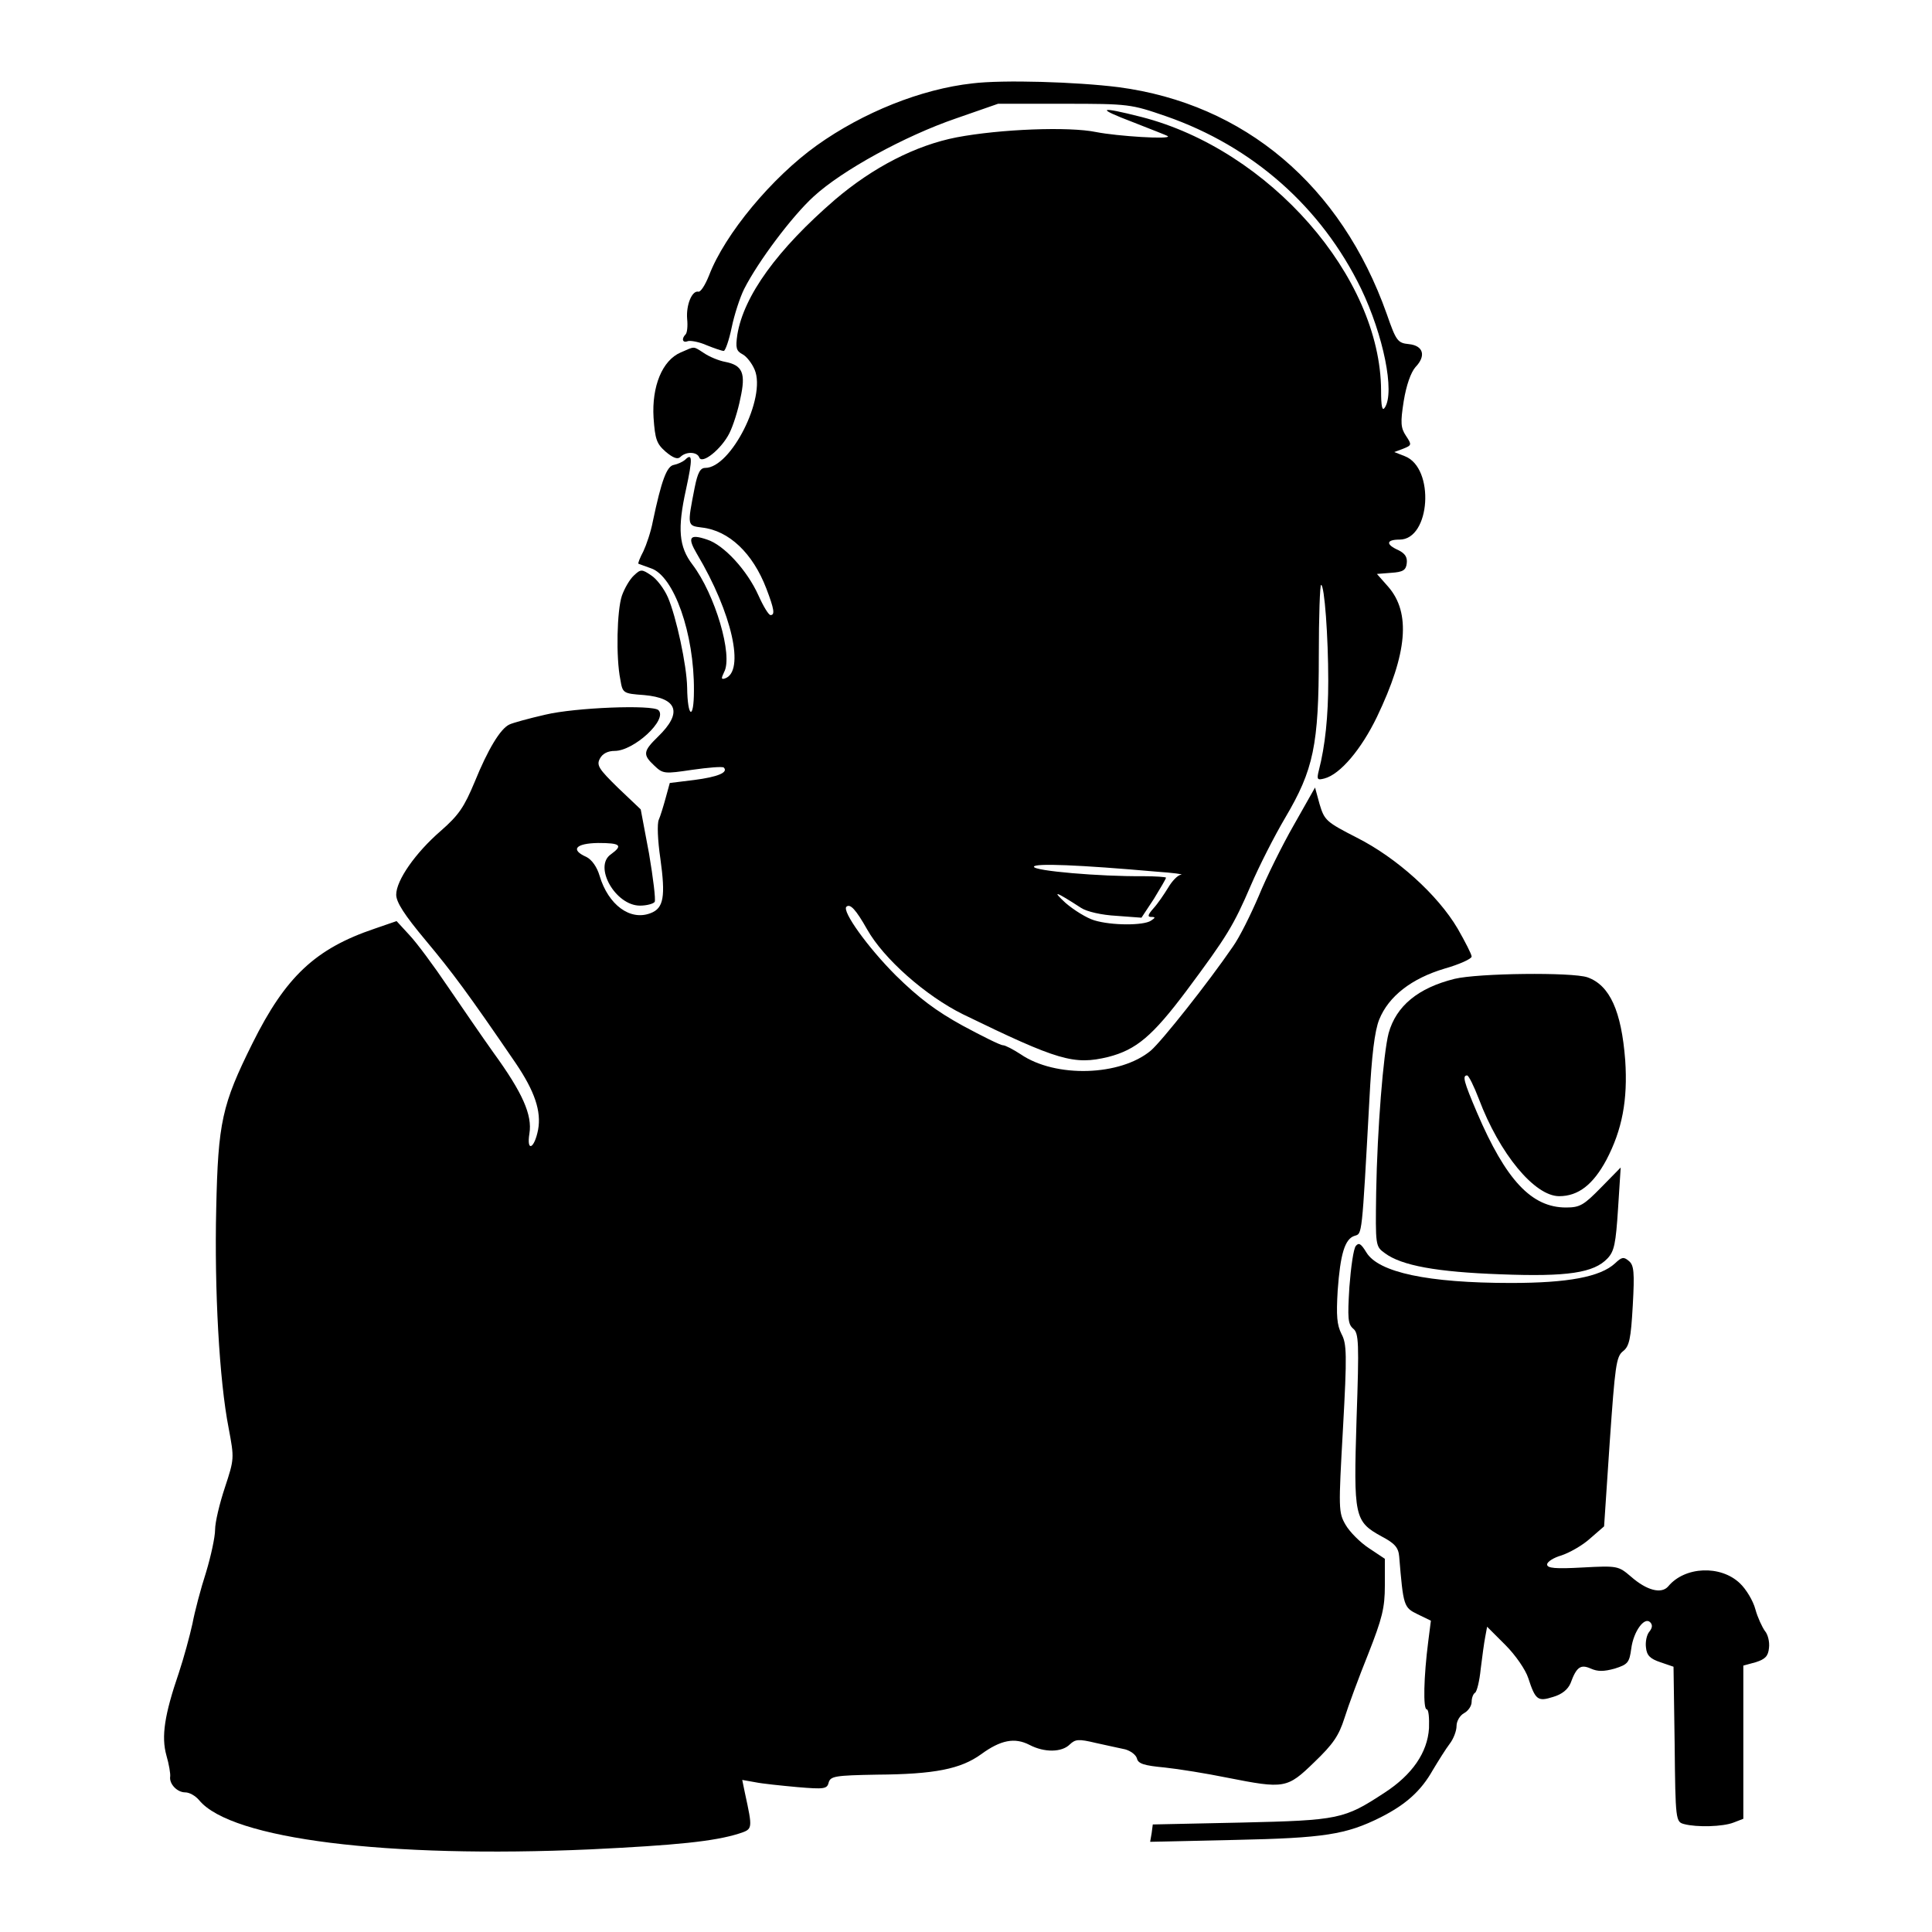 <?xml version="1.0" standalone="no"?>
<!DOCTYPE svg PUBLIC "-//W3C//DTD SVG 20010904//EN"
 "http://www.w3.org/TR/2001/REC-SVG-20010904/DTD/svg10.dtd">
<svg version="1.0" xmlns="http://www.w3.org/2000/svg"
 width="512pt" height="512pt" viewBox="0 0 512 512"
 preserveAspectRatio="xMidYMid meet">

<g transform="translate(0,512) scale(0.1,-0.1)"
fill="#000000" stroke="none">
<path d="M2577 4899 c-136 -15 -290 -77 -412 -164 -119 -85 -244 -235 -286
-345 -10 -25 -22 -44 -28 -43 -17 4 -33 -35 -30 -72 2 -19 0 -37 -4 -41 -12
-12 -8 -24 6 -18 7 2 30 -2 50 -11 20 -8 40 -15 45 -15 4 0 14 28 21 62 7 34
22 80 33 102 37 73 127 193 184 245 76 70 243 161 377 207 l112 39 175 0 c172
0 177 -1 270 -33 230 -80 412 -241 517 -457 59 -123 90 -274 63 -315 -7 -11
-10 3 -10 45 -1 301 -296 638 -635 725 -114 29 -122 24 -22 -14 48 -19 90 -35
92 -37 8 -9 -134 0 -190 11 -72 15 -254 8 -370 -14 -108 -21 -221 -79 -322
-165 -153 -132 -242 -255 -259 -358 -5 -35 -3 -43 14 -52 10 -5 25 -24 32 -41
31 -74 -63 -260 -131 -260 -13 0 -20 -12 -28 -52 -20 -102 -20 -101 19 -106
72 -8 135 -68 171 -162 21 -55 23 -70 11 -70 -5 0 -19 23 -32 52 -30 67 -92
134 -136 148 -47 16 -53 6 -27 -38 93 -156 128 -312 74 -330 -10 -3 -10 0 -2
17 24 44 -24 206 -84 285 -36 47 -40 95 -17 199 18 83 17 98 -3 78 -6 -5 -19
-11 -29 -13 -19 -3 -33 -41 -56 -150 -5 -27 -17 -62 -25 -79 -9 -17 -15 -32
-13 -33 2 -1 17 -6 33 -12 61 -20 115 -173 114 -324 0 -80 -17 -73 -18 8 -1
59 -29 188 -51 239 -10 23 -30 49 -44 58 -25 17 -28 17 -46 0 -11 -10 -25 -34
-32 -54 -13 -39 -16 -163 -4 -222 6 -36 7 -37 63 -41 89 -8 102 -47 37 -110
-40 -39 -41 -48 -10 -77 23 -22 27 -22 101 -11 42 6 79 9 83 6 13 -13 -16 -25
-78 -33 l-65 -8 -11 -40 c-6 -22 -14 -48 -18 -57 -5 -10 -3 -56 4 -103 14
-101 9 -132 -26 -145 -54 -21 -112 22 -135 99 -7 24 -21 43 -35 50 -43 19 -29
36 31 37 59 0 67 -6 34 -30 -47 -32 12 -136 77 -136 18 0 36 5 39 10 3 6 -4
63 -15 128 l-22 117 -60 57 c-51 50 -58 60 -48 78 7 13 21 20 39 20 51 0 141
83 116 108 -15 15 -221 7 -300 -12 -44 -10 -87 -22 -95 -26 -24 -11 -57 -66
-92 -152 -28 -67 -42 -88 -90 -130 -67 -58 -118 -131 -118 -169 0 -20 22 -54
78 -121 71 -85 112 -140 239 -326 50 -74 68 -127 59 -176 -10 -51 -31 -60 -23
-10 8 49 -18 108 -95 214 -30 42 -84 121 -121 175 -37 55 -83 117 -102 137
l-34 37 -58 -20 c-157 -53 -236 -127 -324 -304 -81 -163 -91 -209 -96 -438 -5
-214 8 -455 33 -582 15 -80 15 -81 -10 -157 -14 -42 -26 -92 -26 -112 0 -19
-11 -70 -24 -113 -14 -43 -30 -104 -36 -136 -7 -32 -23 -91 -36 -130 -38 -111
-47 -169 -33 -219 7 -24 11 -49 10 -56 -3 -19 18 -42 40 -42 11 0 27 -9 37
-21 85 -103 497 -154 1037 -130 227 11 328 21 394 42 36 12 36 11 15 108 l-7
34 34 -6 c19 -4 69 -9 112 -13 71 -6 79 -5 83 12 5 17 17 19 128 21 153 1 222
15 276 54 52 38 89 45 128 25 40 -21 86 -20 107 1 15 14 23 15 69 4 28 -6 63
-14 78 -17 14 -4 28 -14 31 -24 3 -14 19 -19 73 -24 38 -4 112 -16 166 -27
152 -30 159 -29 231 41 50 48 65 70 80 117 10 32 38 108 63 170 37 94 44 122
44 181 l0 71 -42 28 c-23 15 -51 43 -62 62 -19 33 -19 41 -7 255 11 198 10
225 -4 251 -12 24 -14 48 -10 115 7 97 19 137 45 145 20 6 19 -5 39 360 6 118
14 183 26 213 25 62 86 109 173 135 39 11 72 26 72 32 0 6 -17 39 -37 74 -53
90 -162 188 -267 241 -82 42 -86 46 -99 89 l-12 44 -56 -99 c-31 -54 -73 -139
-93 -188 -21 -49 -51 -110 -69 -135 -65 -95 -188 -250 -217 -275 -81 -68 -253
-73 -345 -10 -20 13 -41 24 -47 24 -7 0 -55 24 -107 52 -71 39 -117 74 -177
133 -74 74 -143 170 -131 182 10 9 25 -7 55 -60 44 -78 155 -176 254 -225 253
-123 294 -135 385 -113 74 19 117 55 207 175 108 145 125 173 171 280 21 49
62 130 91 179 75 127 89 192 89 430 0 103 3 187 6 187 9 0 19 -137 19 -254 0
-94 -8 -172 -25 -238 -6 -24 -4 -26 15 -21 42 11 98 78 139 163 81 169 90 276
30 345 l-30 34 38 3 c31 2 39 7 41 25 2 16 -4 26 -22 35 -34 15 -33 28 3 28
82 0 94 190 14 221 l-28 11 24 9 c22 9 23 10 7 34 -14 21 -15 35 -6 92 7 43
19 76 31 90 29 30 21 57 -17 61 -30 3 -34 8 -59 80 -121 341 -377 557 -711
601 -111 14 -306 20 -387 10z m488 -2089 c44 -3 73 -7 65 -8 -9 -1 -24 -17
-34 -34 -11 -18 -28 -43 -39 -55 -15 -17 -17 -23 -6 -23 12 0 11 -2 -1 -10
-20 -13 -104 -13 -150 1 -20 6 -54 27 -76 46 -38 35 -27 31 41 -13 15 -10 55
-19 93 -21 l67 -5 33 50 c17 28 32 53 32 56 0 2 -28 4 -62 4 -113 -1 -288 14
-288 25 0 10 121 5 325 -13z"/>
<path d="M1804 4186 c-49 -21 -77 -90 -72 -173 4 -57 8 -69 32 -90 20 -17 32
-21 39 -14 15 15 44 14 50 -1 7 -20 59 22 80 64 10 20 23 61 29 92 15 67 6 88
-40 97 -17 3 -43 14 -56 23 -30 19 -23 19 -62 2z"/>
<path d="M3855 2526 c-97 -24 -155 -72 -175 -144 -14 -54 -30 -253 -33 -421
-2 -143 -2 -144 23 -162 44 -33 138 -50 306 -56 179 -7 248 4 284 42 18 19 22
39 28 132 l7 109 -52 -53 c-46 -47 -56 -53 -93 -53 -91 0 -159 72 -236 252
-35 82 -39 98 -26 98 4 0 18 -28 31 -62 55 -146 148 -258 213 -258 51 0 90 31
125 96 42 80 57 159 50 264 -10 131 -41 199 -100 220 -41 14 -290 11 -352 -4z"/>
<path d="M3593 1818 c-6 -7 -13 -56 -17 -109 -5 -82 -4 -98 10 -110 15 -12 16
-37 9 -240 -8 -259 -6 -271 67 -311 34 -18 44 -29 46 -53 11 -132 12 -135 49
-153 l35 -17 -7 -55 c-12 -93 -14 -180 -4 -180 5 0 7 -23 6 -50 -4 -64 -44
-123 -118 -171 -107 -70 -120 -73 -379 -79 l-235 -5 -3 -23 -4 -23 224 5 c237
5 295 14 387 60 67 34 107 70 138 125 15 25 35 57 45 70 10 13 18 34 18 47 0
13 9 28 20 34 11 6 20 19 20 30 0 10 4 21 9 24 5 3 12 32 15 63 4 32 9 70 12
85 l5 27 49 -49 c26 -26 53 -65 60 -87 19 -58 25 -63 66 -50 24 7 39 20 46 36
16 44 27 51 54 39 18 -8 34 -8 63 0 35 11 39 16 44 53 6 46 35 85 50 70 7 -7
6 -15 -2 -25 -7 -8 -11 -27 -9 -42 2 -21 11 -30 38 -39 l35 -12 3 -205 c2
-203 3 -206 25 -212 34 -9 103 -7 131 4 l26 10 0 203 0 203 33 9 c25 8 33 16
35 38 2 16 -3 36 -11 45 -7 10 -19 35 -25 57 -6 23 -25 54 -41 69 -51 49 -146
45 -190 -8 -18 -21 -57 -11 -99 26 -33 28 -35 29 -128 24 -72 -4 -94 -2 -94 8
0 7 17 18 38 24 21 7 55 26 75 44 l38 33 15 224 c14 200 17 226 35 240 17 13
21 33 26 121 5 89 3 107 -10 118 -14 12 -19 11 -37 -6 -39 -36 -125 -52 -276
-52 -220 0 -351 28 -383 81 -14 23 -20 27 -28 17z"/>
</g>
</svg>
